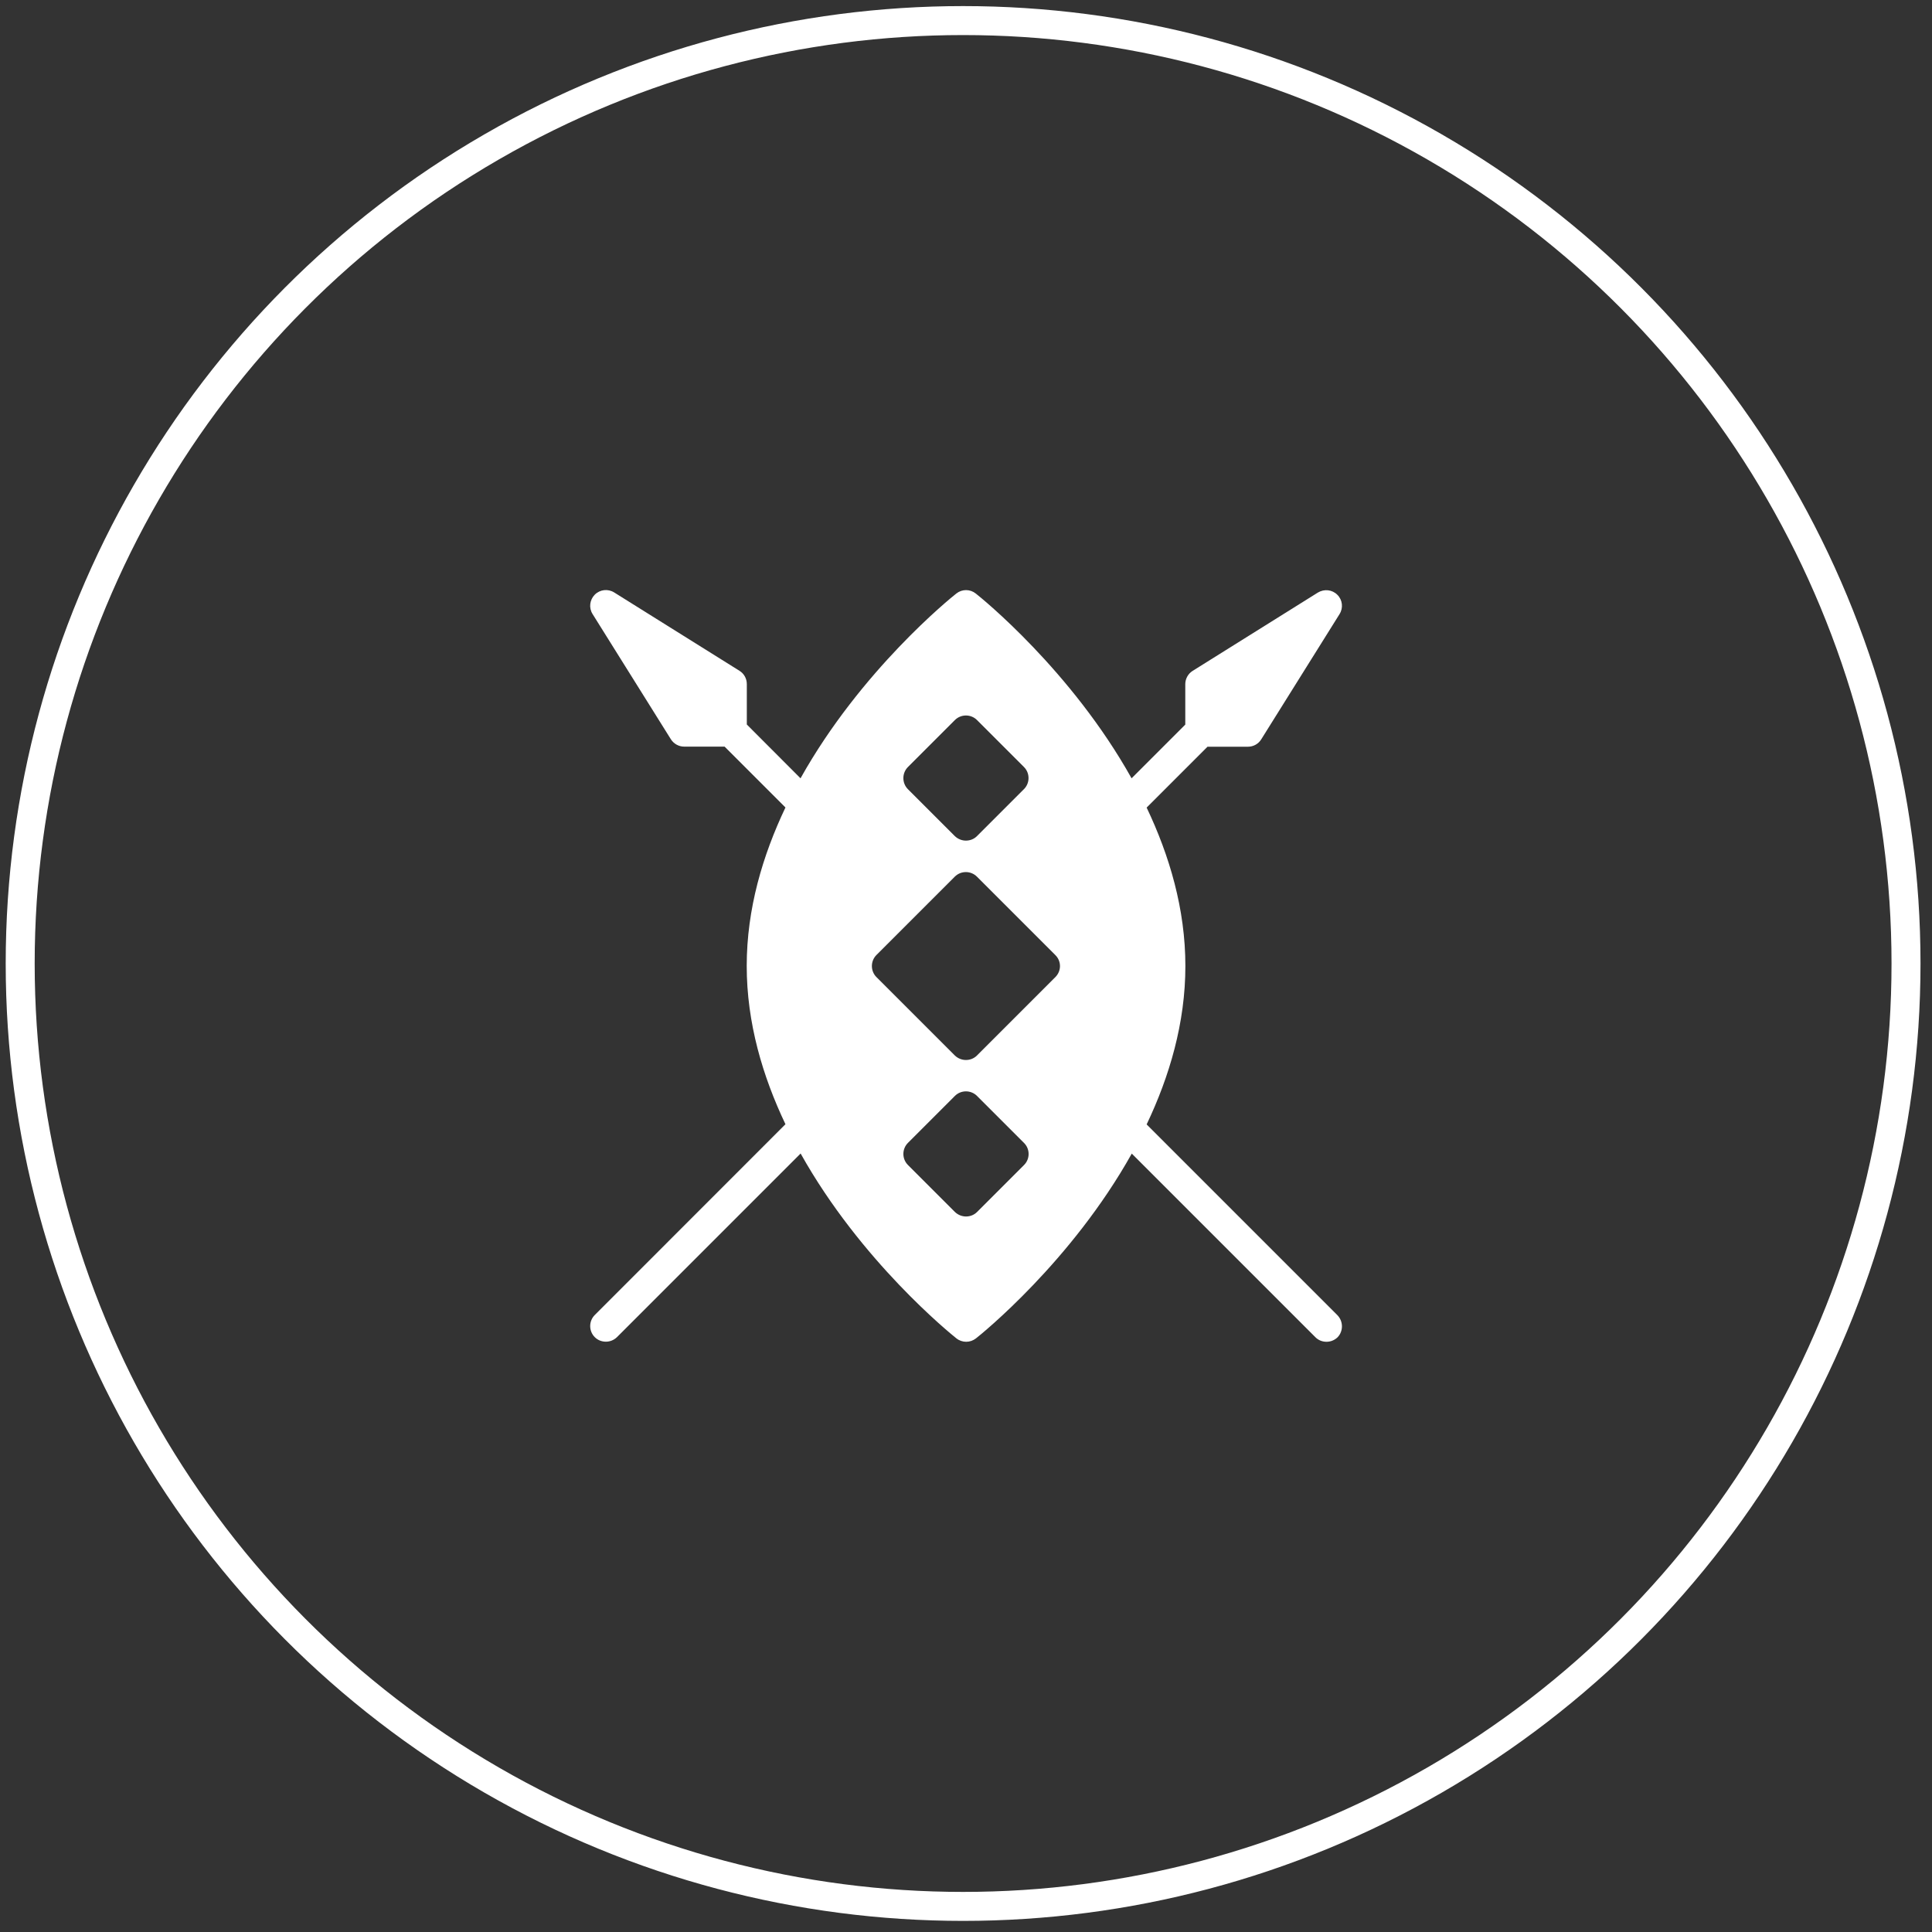 <?xml version="1.0" encoding="UTF-8"?> <!-- Generator: Adobe Illustrator 24.2.0, SVG Export Plug-In . SVG Version: 6.00 Build 0) --> <svg xmlns="http://www.w3.org/2000/svg" xmlns:xlink="http://www.w3.org/1999/xlink" version="1.1" id="Layer_1" x="0px" y="0px" viewBox="0 0 200 200" style="enable-background:new 0 0 200 200;" xml:space="preserve"><rect x="0" y="0" width="200" height="200" fill="#333333" stroke="none"/> <style type="text/css"> .st0{fill:none;} .st1{fill:none;stroke:#FFFFFF;stroke-width:3;} .st2{fill:#FFFFFF;} </style> <g id="Ellipse_3"> <circle class="st0" cx="99.7" cy="99.74" r="99.74"></circle> <circle class="st1" cx="99.7" cy="99.74" r="97.61"></circle> </g> <g> <g> <path class="st2" d="M138.44,136.14l-19.74-19.74c2.36-4.96,4.01-10.5,4.01-16.4c0-5.9-1.65-11.44-4.01-16.4l6.3-6.3h4.19 c0.56,0,1.08-0.29,1.37-0.76l8.11-12.97c0.4-0.64,0.31-1.47-0.23-2c-0.54-0.54-1.36-0.62-2.01-0.23l-12.97,8.11 c-0.47,0.29-0.76,0.82-0.76,1.37l0,4.19l-5.56,5.56c-6.23-11.15-15.54-18.67-16.13-19.13c-0.59-0.47-1.42-0.47-2.01,0 c-0.59,0.46-9.9,7.98-16.13,19.13l-5.56-5.57v-4.19c0-0.56-0.29-1.08-0.76-1.37l-12.97-8.11c-0.64-0.4-1.47-0.31-2.01,0.23 c-0.53,0.54-0.63,1.36-0.23,2l8.11,12.97c0.3,0.47,0.82,0.76,1.37,0.76h4.19l6.3,6.3c-2.36,4.96-4.01,10.5-4.01,16.4 c0,5.9,1.65,11.43,4.01,16.39l-19.74,19.75c-0.63,0.63-0.63,1.66,0,2.29c0.32,0.32,0.73,0.47,1.15,0.47s0.83-0.16,1.15-0.47 l19.01-19.01c6.23,11.15,15.54,18.67,16.13,19.14c0.29,0.23,0.65,0.35,1.01,0.35c0.36,0,0.71-0.12,1.01-0.35 c0.59-0.46,9.9-7.98,16.13-19.13l19.01,19.01c0.32,0.32,0.73,0.47,1.15,0.47s0.83-0.16,1.15-0.47 C139.07,137.8,139.07,136.78,138.44,136.14z M93.99,79.4l4.86-4.86c0.63-0.63,1.66-0.63,2.29,0l4.86,4.86 c0.63,0.63,0.63,1.66,0,2.29l-4.86,4.86c-0.32,0.32-0.73,0.47-1.15,0.47c-0.41,0-0.83-0.16-1.15-0.47l-4.86-4.86 C93.36,81.06,93.36,80.03,93.99,79.4z M106.01,120.6l-4.86,4.86c-0.32,0.32-0.73,0.47-1.15,0.47c-0.41,0-0.83-0.16-1.15-0.47 l-4.86-4.86c-0.63-0.63-0.63-1.66,0-2.29l4.86-4.86c0.63-0.63,1.66-0.63,2.29,0l4.86,4.86 C106.64,118.94,106.64,119.97,106.01,120.6z M109.25,101.15l-8.11,8.11c-0.32,0.32-0.73,0.47-1.15,0.47 c-0.41,0-0.83-0.16-1.15-0.47l-8.11-8.11c-0.63-0.63-0.63-1.66,0-2.29l8.11-8.11c0.63-0.63,1.66-0.63,2.29,0l8.11,8.11 C109.89,99.49,109.89,100.51,109.25,101.15z"></path> </g> </g> </svg> 